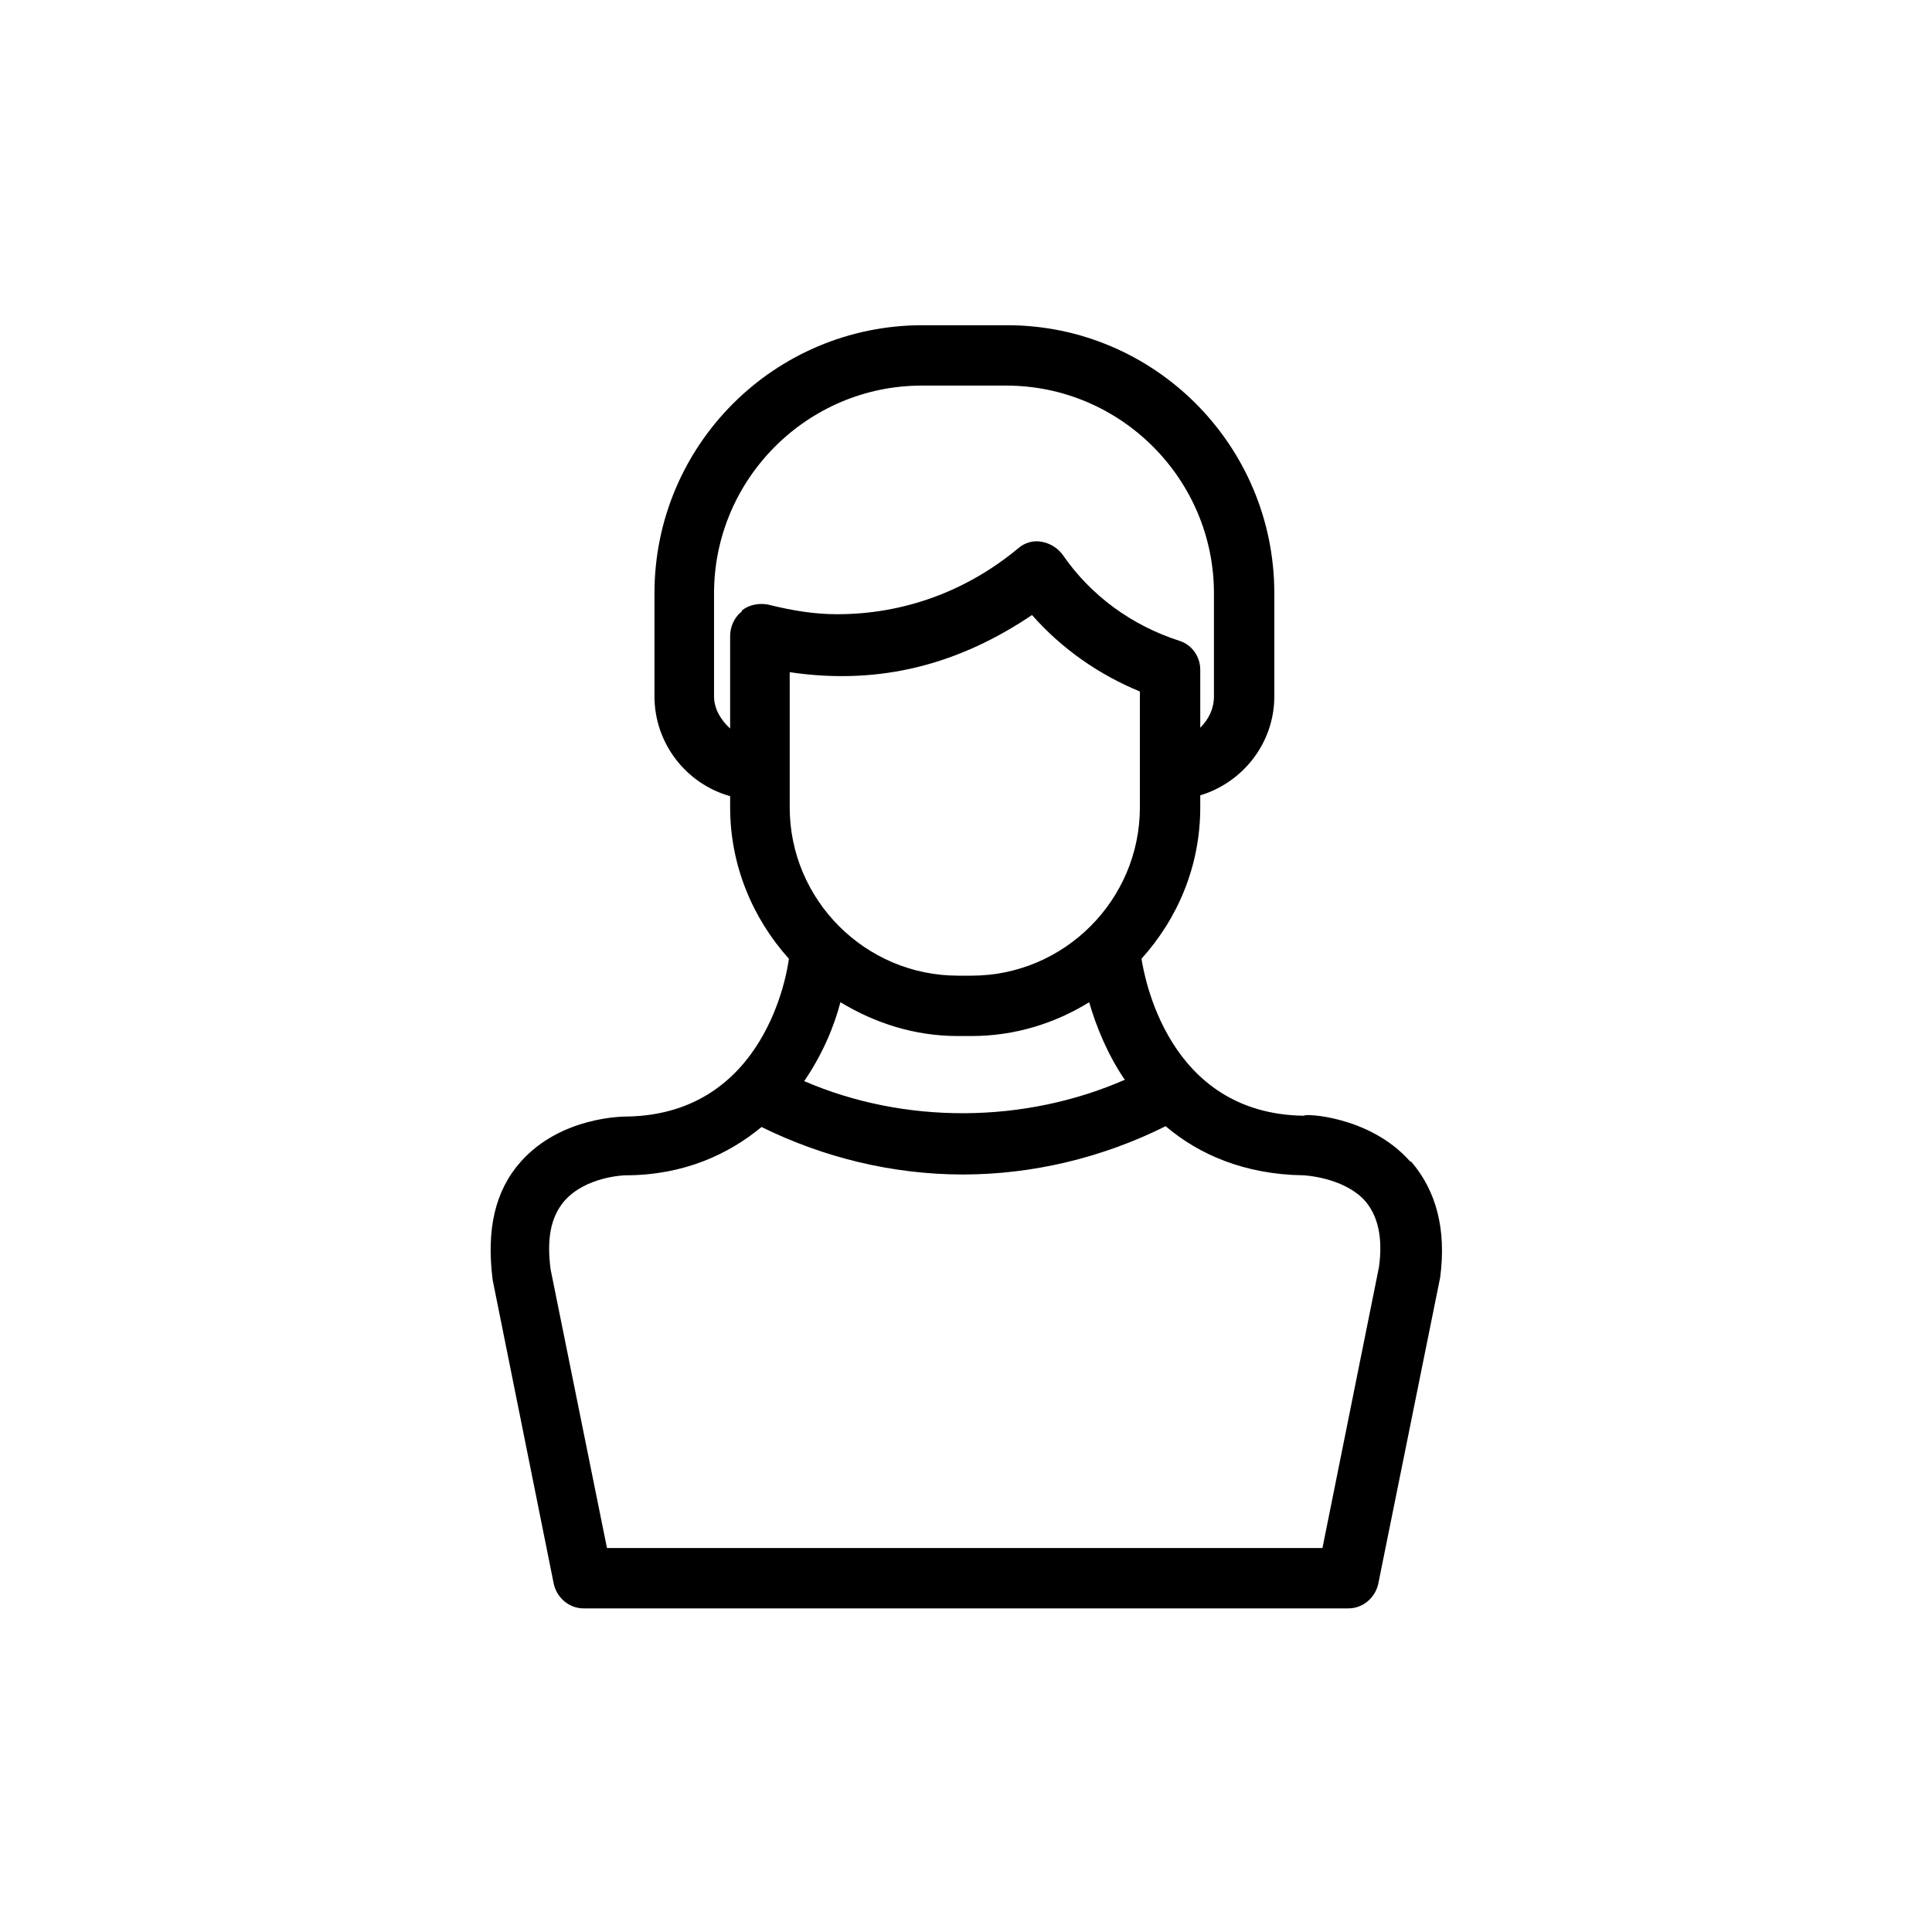 <svg viewBox="0 0 24 24" xmlns="http://www.w3.org/2000/svg" data-title="Seller" fill="currentColor" stroke="none">
  <path d="m17.51,14.42c-.5-.56-1.32-.59-1.31-.56-1.71-.02-1.99-1.77-2.02-1.95.45-.5.73-1.15.73-1.88v-.15c.53-.16.92-.65.92-1.23v-1.28c0-1.84-1.49-3.33-3.32-3.33h-1.05c-1.84,0-3.33,1.49-3.33,3.33v1.28c0,.59.4,1.09.94,1.24v.14c0,.72.28,1.38.73,1.88-.02.16-.29,1.93-2.01,1.96-.05,0-.82,0-1.32.56-.32.36-.43.84-.35,1.47l.76,3.78c.04.17.19.3.37.3h9.5c.18,0,.33-.13.37-.3l.77-3.81c.08-.6-.05-1.08-.36-1.44h-.01Zm-3.53-1.01c-1.25.55-2.74.56-3.99.02.22-.32.37-.67.45-.98.43.26.92.42,1.46.42h.17c.54,0,1.04-.16,1.46-.42.09.31.23.65.44.96Zm.18-3.38c0,1.15-.94,2.09-2.09,2.09h-.17c-1.15,0-2.09-.94-2.09-2.09v-1.68c1.14.17,2.12-.11,3.01-.71.37.42.83.74,1.34.95v1.44h0Zm-4.95-2.43c-.09.07-.14.19-.14.3v1.15c-.11-.1-.2-.24-.2-.4v-1.28c0-1.42,1.16-2.58,2.58-2.58h1.05c1.42,0,2.58,1.16,2.58,2.58v1.28c0,.16-.07.29-.17.39v-.72c0-.16-.1-.31-.26-.36-.59-.19-1.1-.56-1.45-1.07-.06-.08-.15-.14-.26-.16-.1-.02-.21.01-.29.08-.65.54-1.43.82-2.25.82-.27,0-.54-.04-.86-.12-.11-.02-.23,0-.32.07Zm7.22,11.63H7.54l-.7-3.46c-.05-.38,0-.65.17-.85.27-.31.76-.32.76-.32.72,0,1.28-.26,1.69-.6.77.38,1.63.59,2.5.59s1.74-.21,2.52-.6c.41.35.98.6,1.71.61,0,0,.49.02.76.31.17.19.23.47.18.83l-.7,3.48h0Z"/>
</svg>
